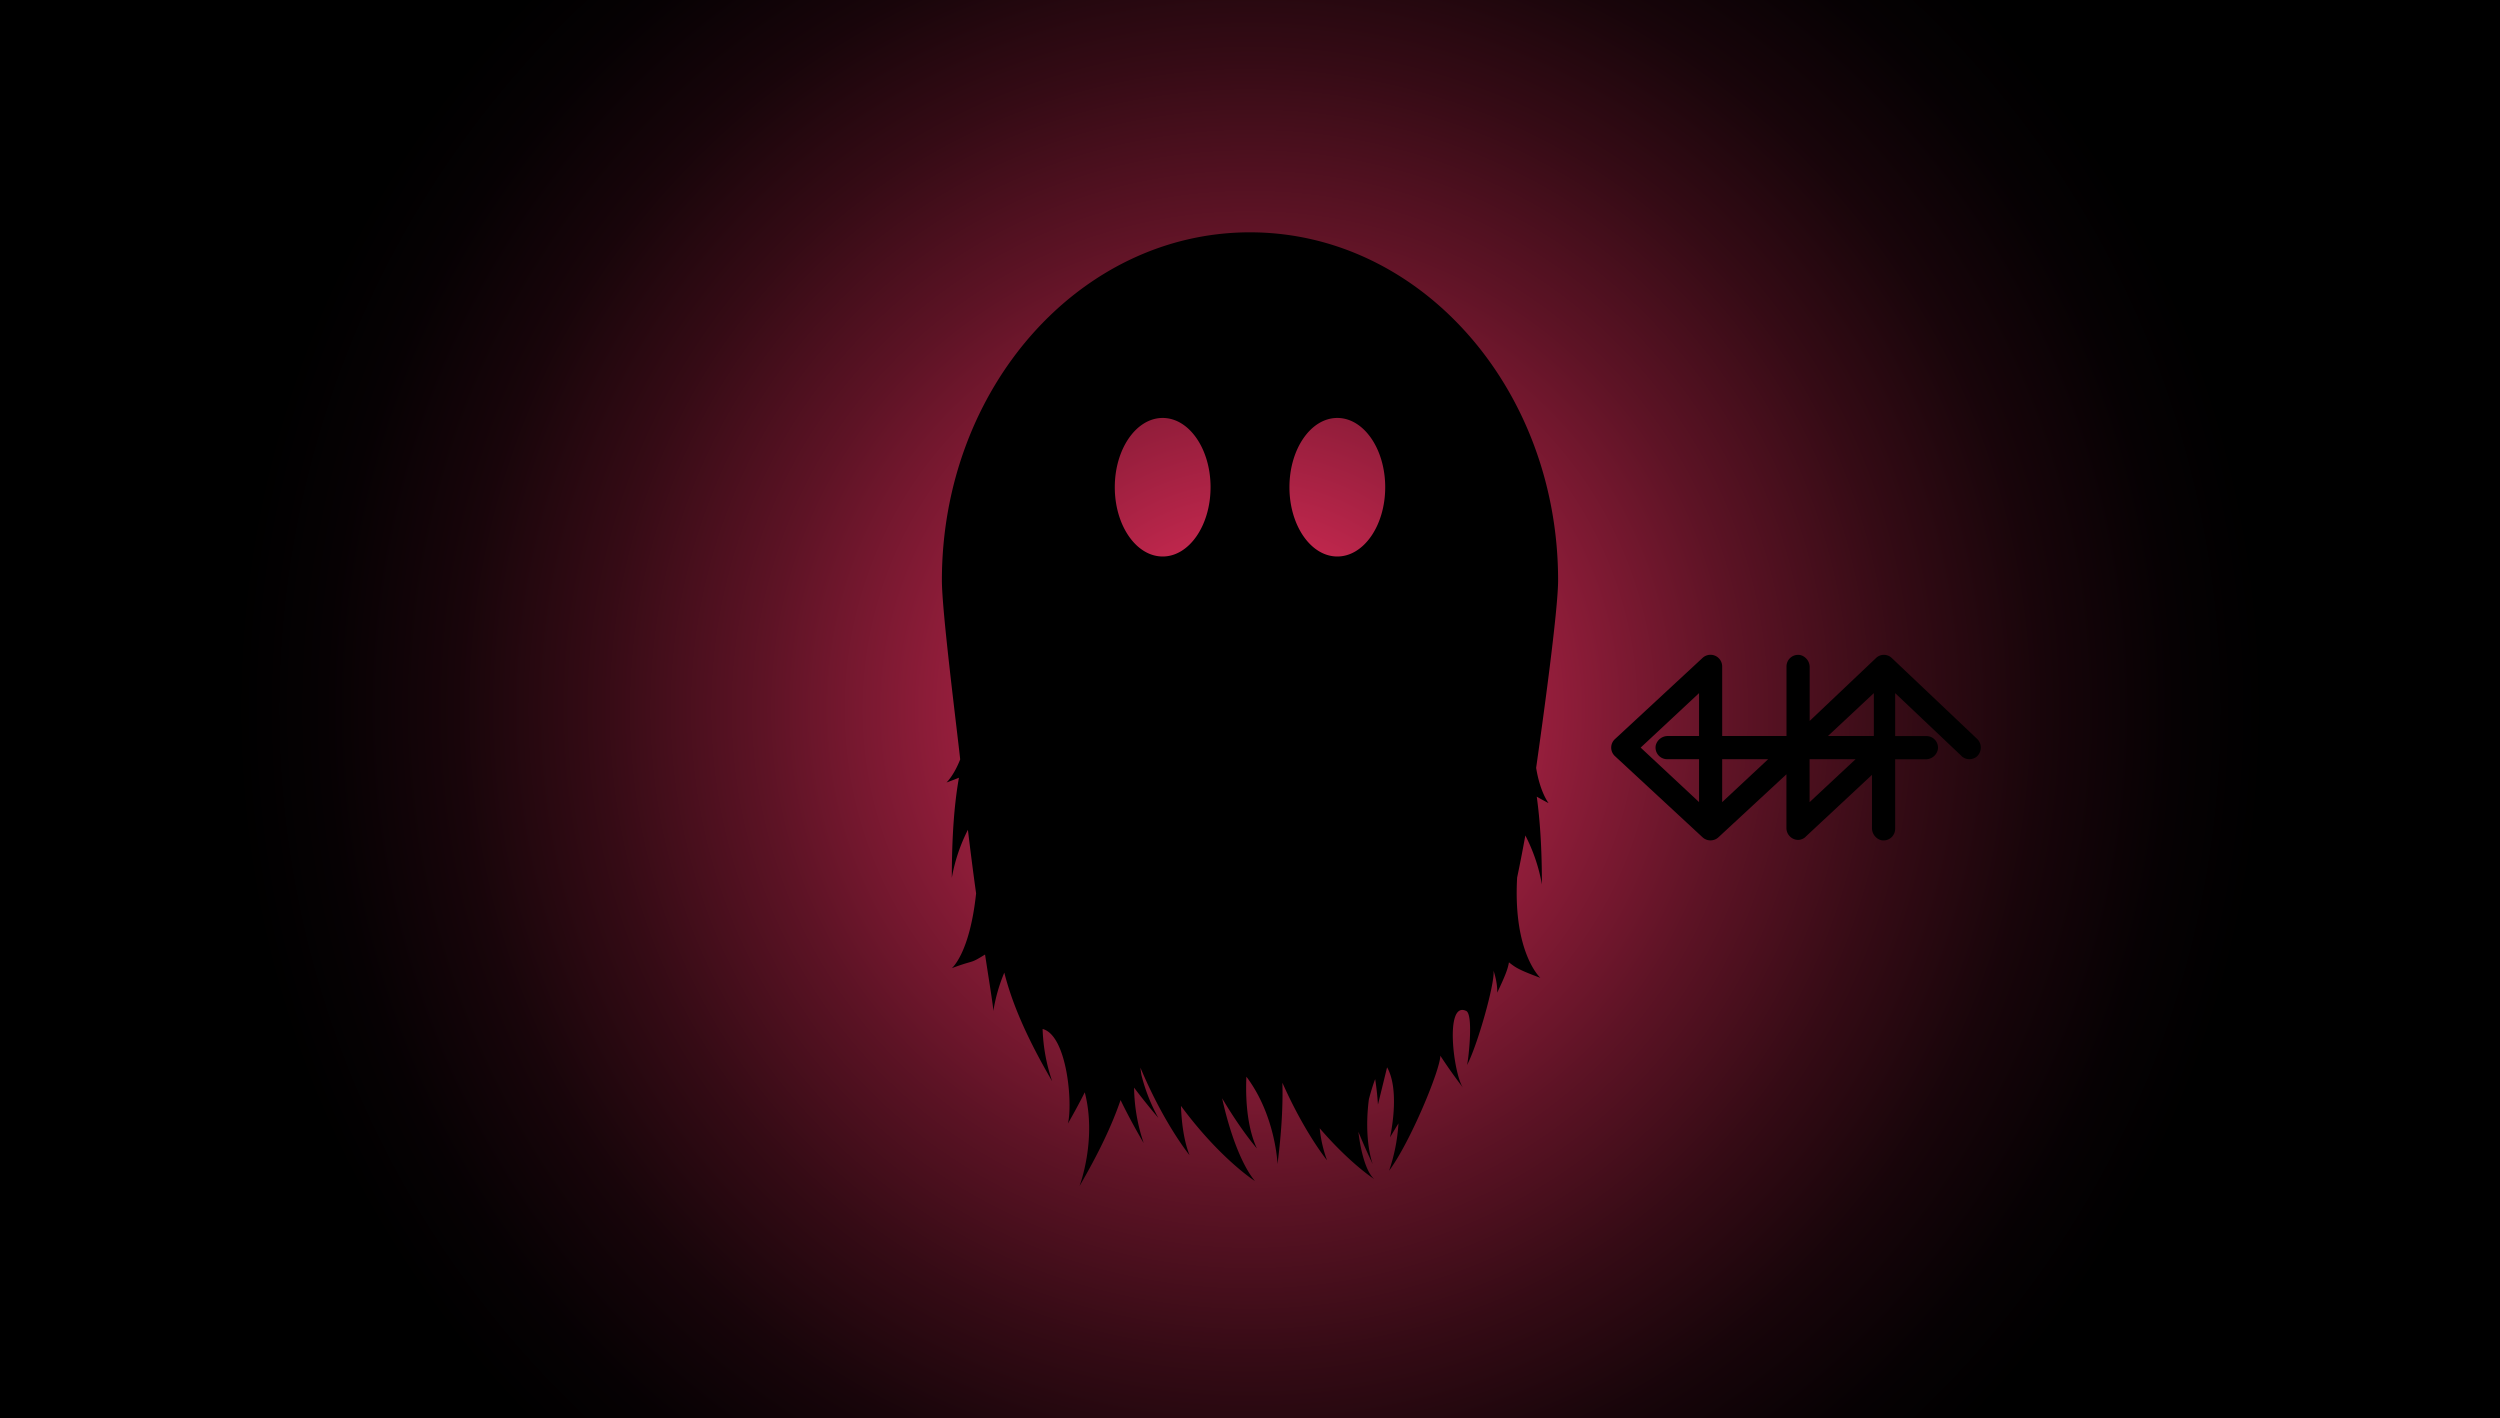 <svg id="Layer_1" data-name="Layer 1" xmlns="http://www.w3.org/2000/svg" xmlns:xlink="http://www.w3.org/1999/xlink" viewBox="0 0 1366 775"><defs><style>.cls-1{fill:url(#radial-gradient);}</style><radialGradient id="radial-gradient" cx="683" cy="387.5" r="555.27" gradientUnits="userSpaceOnUse"><stop offset="0" stop-color="#fe3366"/><stop offset="0.12" stop-color="#cf2a53"/><stop offset="0.3" stop-color="#911d3a"/><stop offset="0.48" stop-color="#5d1325"/><stop offset="0.64" stop-color="#350b15"/><stop offset="0.78" stop-color="#18050a"/><stop offset="0.91" stop-color="#060103"/><stop offset="1"/></radialGradient></defs><rect class="cls-1" width="1366" height="775"/><path d="M1083.43,406.86h0l-46.8-44.36h0a6.19,6.19,0,0,0-8.52,0h0l-36.3,34.41V367.35a6.82,6.82,0,0,0-4.95-6.39,6.34,6.34,0,0,0-7.72,6.19v38H944V367.29a6.38,6.38,0,0,0-10.74-4.79h0l-47.87,44.36h0a6.31,6.31,0,0,0,0,9.27h0l47.87,44.35h0a6.4,6.4,0,0,0,8.71,0h0l37.13-34.4v29.3a6.51,6.51,0,0,0,6.31,6.55,6.22,6.22,0,0,0,4.18-1.68l0-.05,36.26-33.83v29.29a6.83,6.83,0,0,0,4.94,6.4,6.35,6.35,0,0,0,7.73-6.19v-38h16.85a6.71,6.71,0,0,0,6.5-5.53,6.3,6.3,0,0,0-6.19-7.14h-17.16V381.72l36.26,34.36,0,.05a6.3,6.3,0,0,0,7,1.09,5.63,5.63,0,0,0,2.82-2.81A6.53,6.53,0,0,0,1083.43,406.86Zm-152.07-1.7H914.14a6.82,6.82,0,0,0-6.4,4.94,6.35,6.35,0,0,0,6.19,7.73h17.43v23.44l-31.9-29.78,31.9-29.77ZM944,441.27V417.83h25.11Zm82.87-59.55v23.44H1001.8Zm-35.1,59.55V417.83h25.11Z" transform="translate(-3 -3)"/><path d="M842.35,422.56c3.59-25.25,12-85.91,12-102.47,0-105-75.37-190.15-168.35-190.15S517.65,215.07,517.65,320.09c0,16.61,7.66,76.61,10,97.85-3.53,9-7.48,12.62-7.48,12.62,2.78-1,5-1.88,6.79-2.61-2.56,14.45-3.87,32-3.88,54.69a93.17,93.17,0,0,1,8.78-26.24c1.49,12.48,3,24.13,4.48,34.74C532.87,524.05,523.08,532,523.08,532c13.3-4.94,9.3-2,18.15-7.45,2.68,17.54,4.53,28.62,4.52,30.89a92.31,92.31,0,0,1,6-21c4.26,16.84,12.2,35.4,26.16,59.37a97.36,97.36,0,0,1-5.23-28.59c13.47,3.53,16.52,41,13.82,51.7q5.16-9,9.22-17.08c6.74,26-2.88,51.24-2.88,51.24,10.63-18.25,17.76-33.36,22.44-47,3.53,7.28,7.7,15.07,12.64,23.54a97.83,97.83,0,0,1-5.26-30.34c3.94,5.24,8.33,10.73,13.25,16.54a96.25,96.25,0,0,1-9.26-23.58c-.19-1.24-.38-2.53-.54-3.88,13.15,31.2,26.86,47.83,26.86,47.83-2.77-6.93-4.3-16.26-4.7-26.94,21.42,29,40.4,41.05,40.4,41.05-7.13-8.72-13.6-25.71-17.9-45.21,10.45,17.67,19,27.42,19,27.42-4.58-9.79-6.42-23.83-5.73-39.19,16,21.21,17,47.72,17,47.72,2.2-17.37,3-31.81,2.67-44.42C716,622.27,728.1,637,728.1,637a69.12,69.12,0,0,1-4-17.5c16.71,19.42,29.81,27.78,29.81,27.78-4.28-3.71-7.31-14.2-8.69-25.87,2.29,5.59,4.89,11.48,7.84,17.74-.15-.51-5-13.15-2.09-35.61,0,0,1.94-7.33,3.43-10.9,1.23,8.09,1.5,13.94,1.5,13.94,1.28-5.16,3.14-12.79,5-20.4,7.41,13.12,1.6,38.31,1.6,38.31,1-1.7,2.63-4.43,4.61-7.68A96.87,96.87,0,0,1,762,642.68c11.67-15.71,28-55.35,28-62.85,3.57,5.51,7.7,11.35,12.49,17.65-5.17-6.9-10.33-47.58,1.53-42.15,4.44,1.64,1,29.66.46,29.78,5.59-10.16,15.53-45.23,14.58-51.79,2.45,7.61,2,12.1,2,12.1,4.76-10,5.76-13,6.43-16.59,3.75,2.93,5.33,4.07,17.16,8.47,0,0-15-13.56-12.69-54.81,1.57-7.43,3.06-15.11,4.48-23a93.2,93.2,0,0,1,9.06,26.79c0-19.31-1-34.88-2.82-48,1.67,1,3.76,2.12,6.45,3.55C849.22,441.84,844.56,436.22,842.35,422.56ZM638.29,307.07c-14.45,0-26.17-16.95-26.17-37.85s11.72-37.85,26.17-37.85,26.16,16.94,26.16,37.85S652.74,307.07,638.29,307.07Zm95.42,0c-14.45,0-26.16-16.95-26.16-37.85s11.71-37.85,26.16-37.85,26.17,16.94,26.17,37.85S748.16,307.07,733.71,307.07Z" transform="translate(-3 -3)"/></svg>